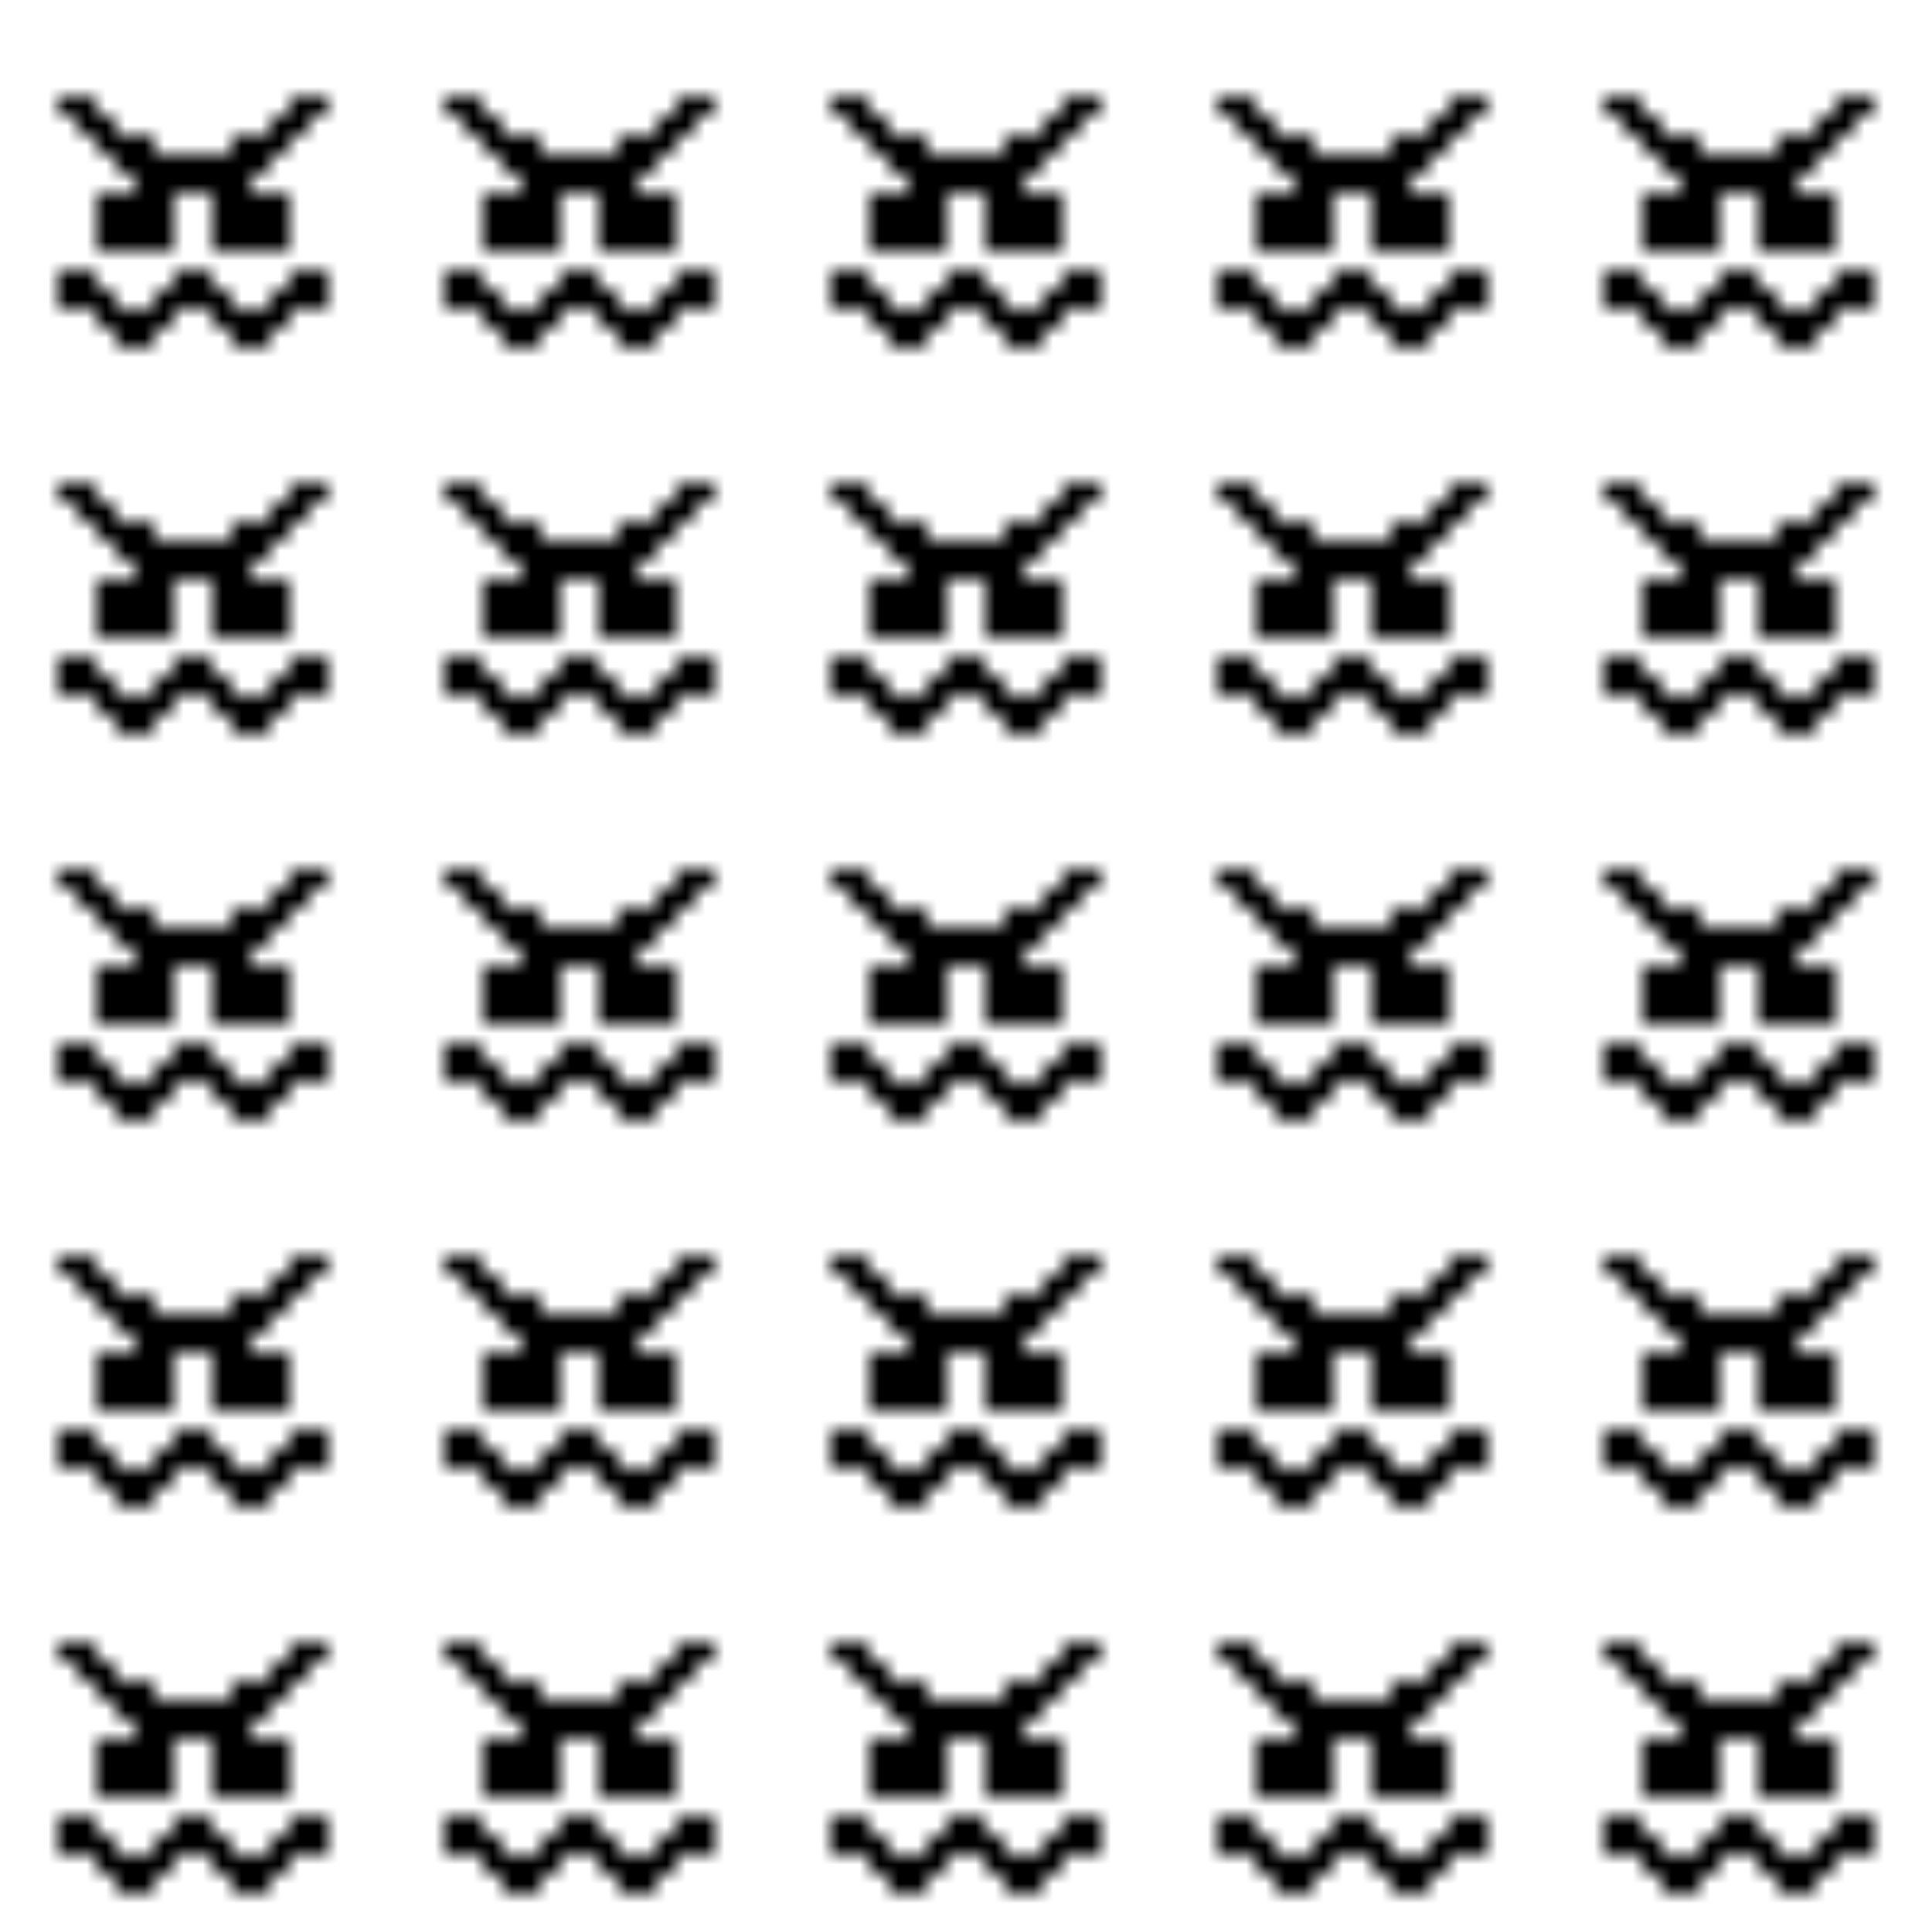 <svg xmlns="http://www.w3.org/2000/svg" version="1.1" xmlns:xlink="http://www.w3.org/1999/xlink" xmlns:svgjs="http://svgjs.dev/svgjs" viewBox="0 0 800 800" preserveAspectRatio="xMidYMid slice"><defs><pattern id="pppixelate-pattern" width="20" height="20" patternUnits="userSpaceOnUse" patternTransform="scale(8) rotate(360)" shape-rendering="crispEdges">
    <rect width="1" height="1" x="3" y="5" fill="hsl(0, 0%, 0%)"></rect><rect width="1" height="1" x="4" y="5" fill="hsl(0, 0%, 0%)"></rect><rect width="1" height="1" x="15" y="5" fill="hsl(0, 0%, 0%)"></rect><rect width="1" height="1" x="16" y="5" fill="hsl(0, 0%, 0%)"></rect><rect width="1" height="1" x="4" y="6" fill="hsl(0, 0%, 0%)"></rect><rect width="1" height="1" x="5" y="6" fill="hsl(0, 0%, 0%)"></rect><rect width="1" height="1" x="14" y="6" fill="hsl(0, 0%, 0%)"></rect><rect width="1" height="1" x="15" y="6" fill="hsl(0, 0%, 0%)"></rect><rect width="1" height="1" x="5" y="7" fill="hsl(0, 0%, 0%)"></rect><rect width="1" height="1" x="6" y="7" fill="hsl(0, 0%, 0%)"></rect><rect width="1" height="1" x="7" y="7" fill="hsl(0, 0%, 0%)"></rect><rect width="1" height="1" x="12" y="7" fill="hsl(0, 0%, 0%)"></rect><rect width="1" height="1" x="13" y="7" fill="hsl(0, 0%, 0%)"></rect><rect width="1" height="1" x="14" y="7" fill="hsl(0, 0%, 0%)"></rect><rect width="1" height="1" x="6" y="8" fill="hsl(0, 0%, 0%)"></rect><rect width="1" height="1" x="7" y="8" fill="hsl(0, 0%, 0%)"></rect><rect width="1" height="1" x="8" y="8" fill="hsl(0, 0%, 0%)"></rect><rect width="1" height="1" x="9" y="8" fill="hsl(0, 0%, 0%)"></rect><rect width="1" height="1" x="10" y="8" fill="hsl(0, 0%, 0%)"></rect><rect width="1" height="1" x="11" y="8" fill="hsl(0, 0%, 0%)"></rect><rect width="1" height="1" x="12" y="8" fill="hsl(0, 0%, 0%)"></rect><rect width="1" height="1" x="13" y="8" fill="hsl(0, 0%, 0%)"></rect><rect width="1" height="1" x="7" y="9" fill="hsl(0, 0%, 0%)"></rect><rect width="1" height="1" x="8" y="9" fill="hsl(0, 0%, 0%)"></rect><rect width="1" height="1" x="9" y="9" fill="hsl(0, 0%, 0%)"></rect><rect width="1" height="1" x="10" y="9" fill="hsl(0, 0%, 0%)"></rect><rect width="1" height="1" x="11" y="9" fill="hsl(0, 0%, 0%)"></rect><rect width="1" height="1" x="12" y="9" fill="hsl(0, 0%, 0%)"></rect><rect width="1" height="1" x="5" y="10" fill="hsl(0, 0%, 0%)"></rect><rect width="1" height="1" x="6" y="10" fill="hsl(0, 0%, 0%)"></rect><rect width="1" height="1" x="7" y="10" fill="hsl(0, 0%, 0%)"></rect><rect width="1" height="1" x="8" y="10" fill="hsl(0, 0%, 0%)"></rect><rect width="1" height="1" x="11" y="10" fill="hsl(0, 0%, 0%)"></rect><rect width="1" height="1" x="12" y="10" fill="hsl(0, 0%, 0%)"></rect><rect width="1" height="1" x="13" y="10" fill="hsl(0, 0%, 0%)"></rect><rect width="1" height="1" x="14" y="10" fill="hsl(0, 0%, 0%)"></rect><rect width="1" height="1" x="5" y="11" fill="hsl(0, 0%, 0%)"></rect><rect width="1" height="1" x="6" y="11" fill="hsl(0, 0%, 0%)"></rect><rect width="1" height="1" x="7" y="11" fill="hsl(0, 0%, 0%)"></rect><rect width="1" height="1" x="8" y="11" fill="hsl(0, 0%, 0%)"></rect><rect width="1" height="1" x="11" y="11" fill="hsl(0, 0%, 0%)"></rect><rect width="1" height="1" x="12" y="11" fill="hsl(0, 0%, 0%)"></rect><rect width="1" height="1" x="13" y="11" fill="hsl(0, 0%, 0%)"></rect><rect width="1" height="1" x="14" y="11" fill="hsl(0, 0%, 0%)"></rect><rect width="1" height="1" x="5" y="12" fill="hsl(0, 0%, 0%)"></rect><rect width="1" height="1" x="6" y="12" fill="hsl(0, 0%, 0%)"></rect><rect width="1" height="1" x="7" y="12" fill="hsl(0, 0%, 0%)"></rect><rect width="1" height="1" x="8" y="12" fill="hsl(0, 0%, 0%)"></rect><rect width="1" height="1" x="11" y="12" fill="hsl(0, 0%, 0%)"></rect><rect width="1" height="1" x="12" y="12" fill="hsl(0, 0%, 0%)"></rect><rect width="1" height="1" x="13" y="12" fill="hsl(0, 0%, 0%)"></rect><rect width="1" height="1" x="14" y="12" fill="hsl(0, 0%, 0%)"></rect><rect width="1" height="1" x="3" y="14" fill="hsl(105, 69%, 30%)"></rect><rect width="1" height="1" x="4" y="14" fill="hsl(105, 69%, 30%)"></rect><rect width="1" height="1" x="9" y="14" fill="hsl(105, 69%, 30%)"></rect><rect width="1" height="1" x="10" y="14" fill="hsl(105, 69%, 30%)"></rect><rect width="1" height="1" x="15" y="14" fill="hsl(105, 69%, 30%)"></rect><rect width="1" height="1" x="16" y="14" fill="hsl(105, 69%, 30%)"></rect><rect width="1" height="1" x="3" y="15" fill="hsl(105, 69%, 30%)"></rect><rect width="1" height="1" x="4" y="15" fill="hsl(105, 69%, 30%)"></rect><rect width="1" height="1" x="5" y="15" fill="hsl(105, 69%, 30%)"></rect><rect width="1" height="1" x="8" y="15" fill="hsl(105, 69%, 30%)"></rect><rect width="1" height="1" x="9" y="15" fill="hsl(105, 69%, 30%)"></rect><rect width="1" height="1" x="10" y="15" fill="hsl(105, 69%, 30%)"></rect><rect width="1" height="1" x="11" y="15" fill="hsl(105, 69%, 30%)"></rect><rect width="1" height="1" x="14" y="15" fill="hsl(105, 69%, 30%)"></rect><rect width="1" height="1" x="15" y="15" fill="hsl(105, 69%, 30%)"></rect><rect width="1" height="1" x="16" y="15" fill="hsl(105, 69%, 30%)"></rect><rect width="1" height="1" x="5" y="16" fill="hsl(105, 69%, 30%)"></rect><rect width="1" height="1" x="6" y="16" fill="hsl(105, 69%, 30%)"></rect><rect width="1" height="1" x="7" y="16" fill="hsl(105, 69%, 30%)"></rect><rect width="1" height="1" x="8" y="16" fill="hsl(105, 69%, 30%)"></rect><rect width="1" height="1" x="11" y="16" fill="hsl(105, 69%, 30%)"></rect><rect width="1" height="1" x="12" y="16" fill="hsl(105, 69%, 30%)"></rect><rect width="1" height="1" x="13" y="16" fill="hsl(105, 69%, 30%)"></rect><rect width="1" height="1" x="14" y="16" fill="hsl(105, 69%, 30%)"></rect><rect width="1" height="1" x="6" y="17" fill="hsl(105, 69%, 30%)"></rect><rect width="1" height="1" x="7" y="17" fill="hsl(105, 69%, 30%)"></rect><rect width="1" height="1" x="12" y="17" fill="hsl(105, 69%, 30%)"></rect><rect width="1" height="1" x="13" y="17" fill="hsl(105, 69%, 30%)"></rect>
  </pattern></defs><rect width="100%" height="100%" fill="url(#pppixelate-pattern)"></rect></svg>